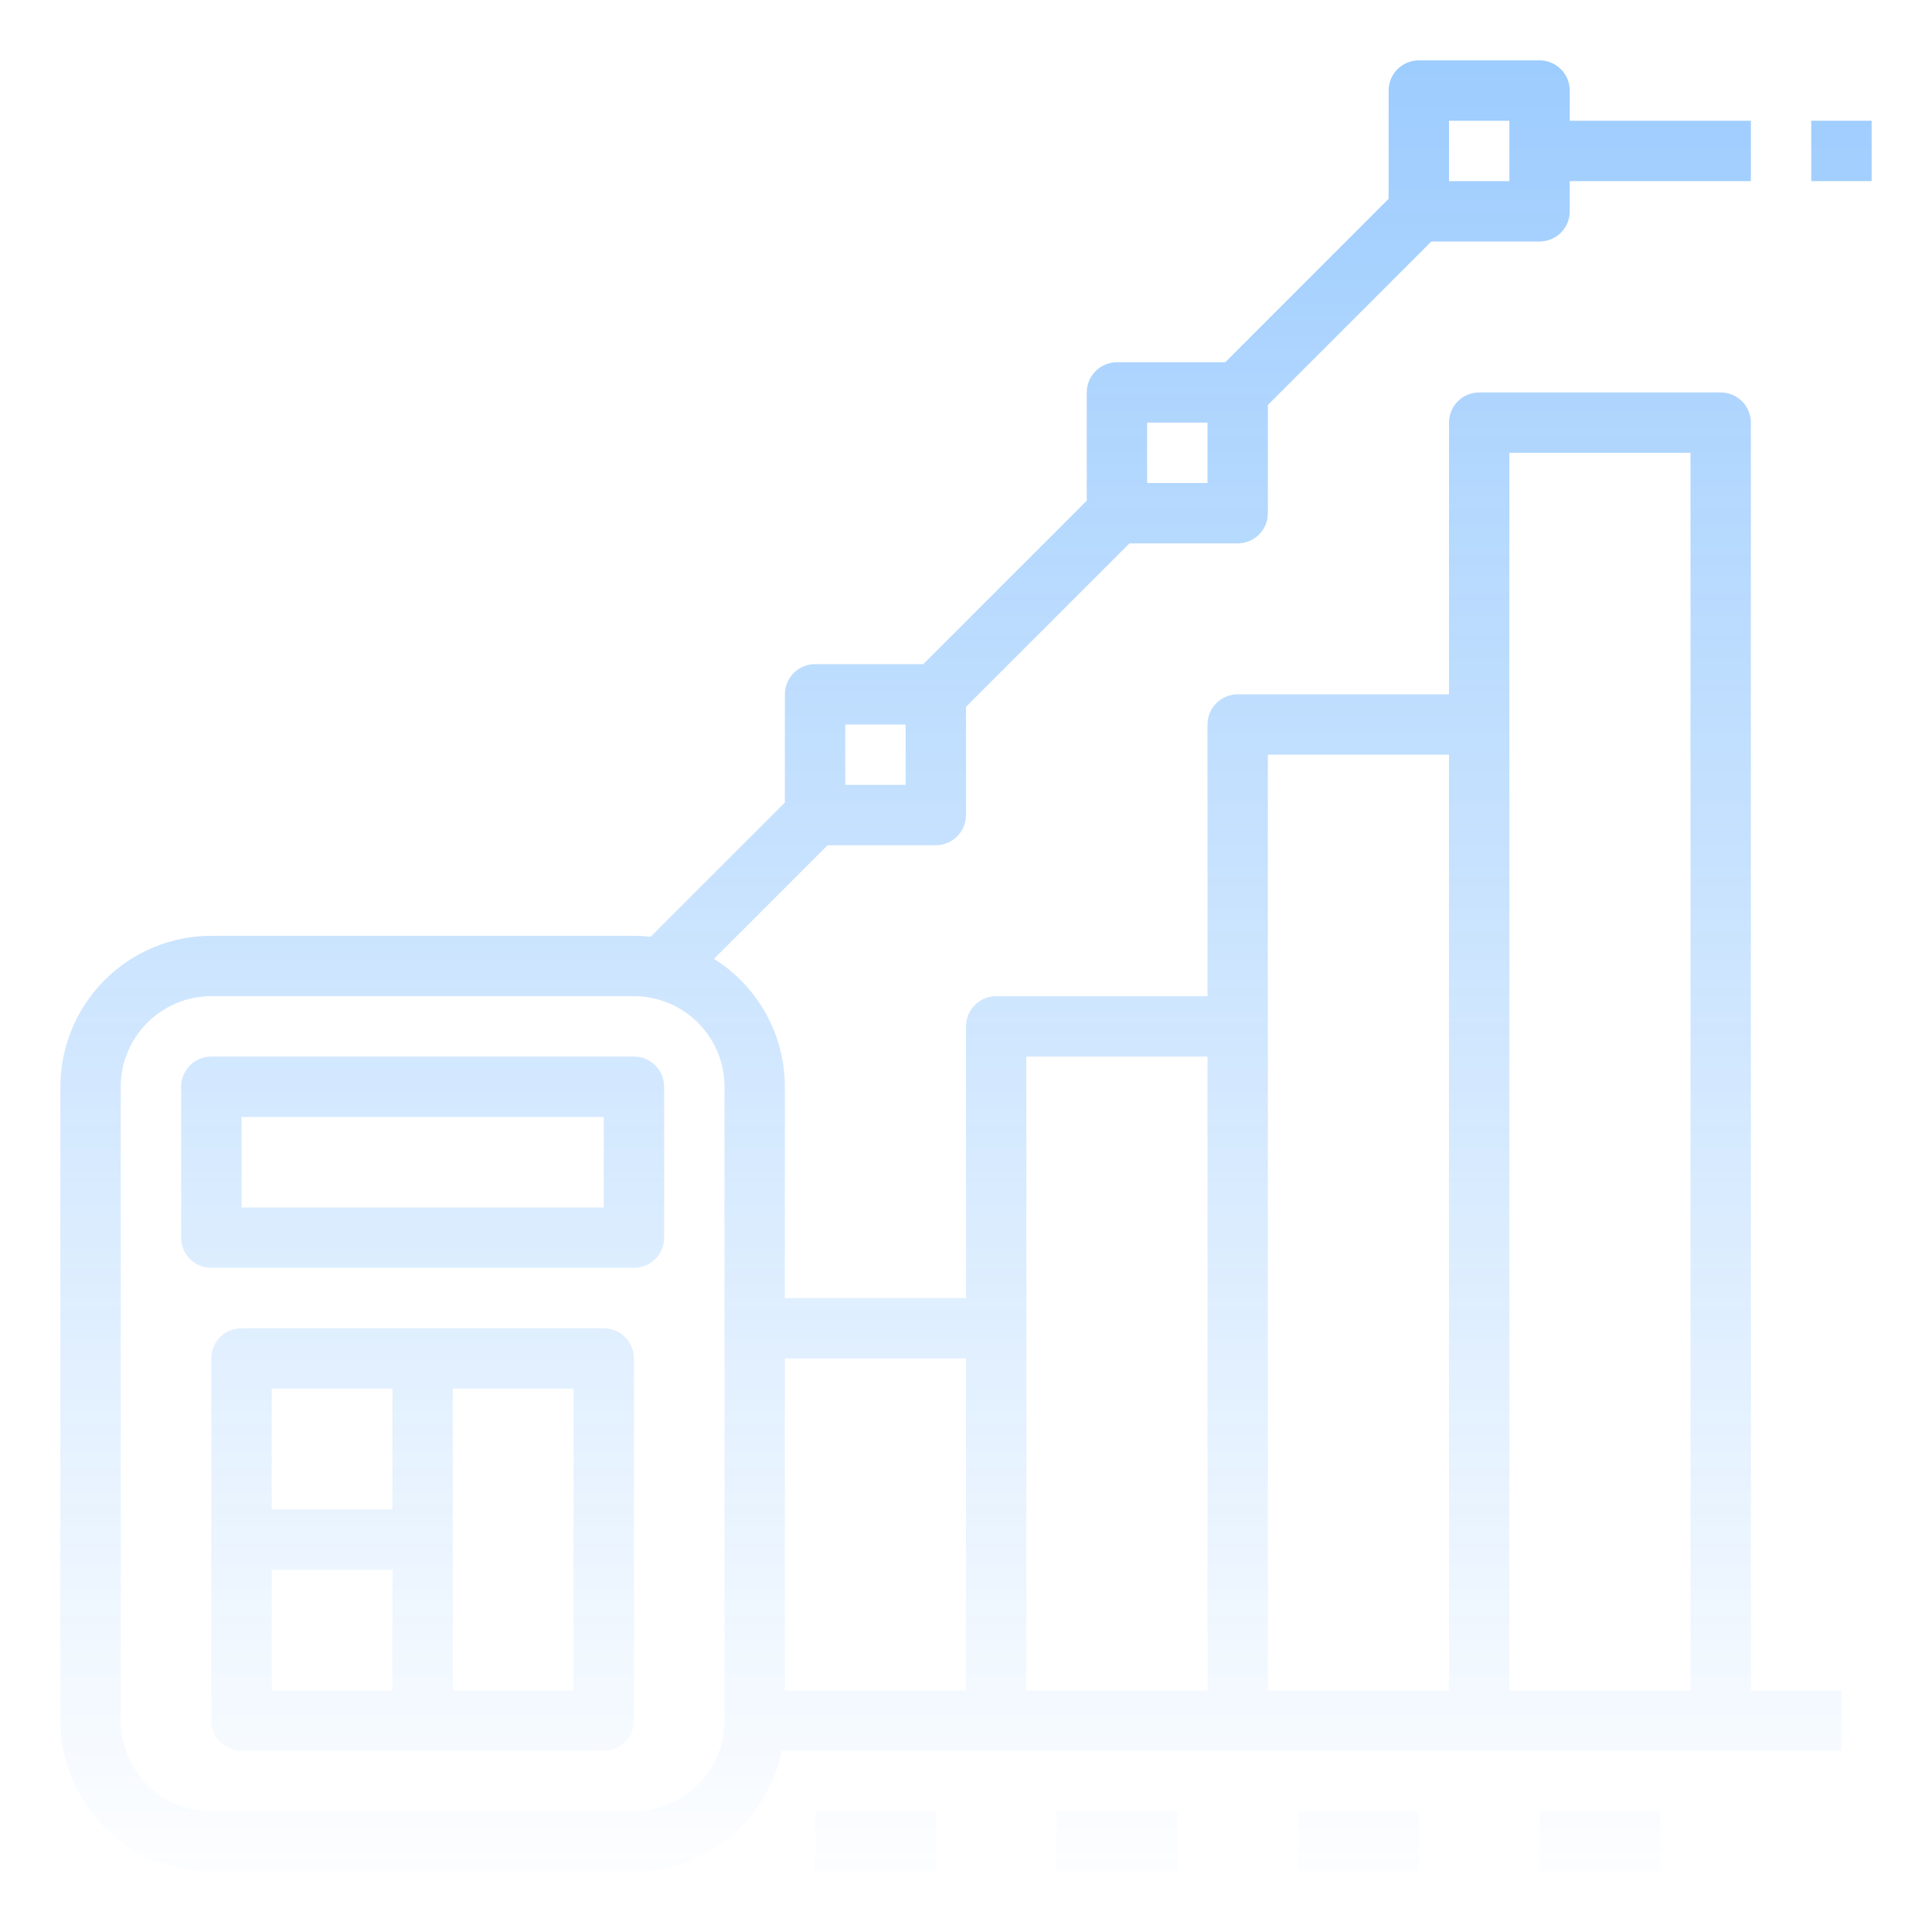 <svg width="169" height="169" viewBox="0 0 169 169" fill="none" xmlns="http://www.w3.org/2000/svg">
<g clip-path="url(#clip0)">
<mask id="mask0" style="mask-type:alpha" maskUnits="userSpaceOnUse" x="0" y="-1" width="169" height="169">
<rect y="-1" width="169" height="169" fill="url(#paint0_linear)"/>
</mask>
<g mask="url(#mask0)">
<path d="M18.484 163.719H55.453C58.495 163.715 61.443 162.662 63.8 160.738C66.157 158.814 67.778 156.136 68.391 153.156H161.078V147.875H153.156V36.969C153.156 36.268 152.878 35.597 152.383 35.102C151.888 34.606 151.216 34.328 150.516 34.328H129.391C128.69 34.328 128.019 34.606 127.523 35.102C127.028 35.597 126.75 36.268 126.75 36.969V60.734H108.266C107.565 60.734 106.894 61.013 106.398 61.508C105.903 62.003 105.625 62.675 105.625 63.375V87.141H87.141C86.44 87.141 85.769 87.419 85.273 87.914C84.778 88.409 84.5 89.081 84.5 89.781V113.547H68.656V95.062C68.655 92.825 68.085 90.624 67 88.668C65.915 86.711 64.35 85.062 62.453 83.876L72.391 73.938H81.859C82.56 73.938 83.231 73.659 83.727 73.164C84.222 72.669 84.5 71.997 84.5 71.297V61.828L98.797 47.531H108.266C108.966 47.531 109.638 47.253 110.133 46.758C110.628 46.263 110.906 45.591 110.906 44.891V35.422L125.203 21.125H134.672C135.372 21.125 136.044 20.847 136.539 20.352C137.034 19.856 137.312 19.185 137.312 18.484V15.844H153.156V10.562H137.312V7.922C137.312 7.222 137.034 6.55 136.539 6.055C136.044 5.559 135.372 5.281 134.672 5.281H124.109C123.409 5.281 122.737 5.559 122.242 6.055C121.747 6.55 121.469 7.222 121.469 7.922V17.39L107.172 31.688H97.703C97.003 31.688 96.331 31.966 95.836 32.461C95.341 32.956 95.062 33.628 95.062 34.328V43.797L80.765 58.094H71.297C70.597 58.094 69.925 58.372 69.43 58.867C68.934 59.362 68.656 60.034 68.656 60.734V70.203L56.917 81.942C56.431 81.888 55.942 81.86 55.453 81.859H18.484C14.984 81.863 11.628 83.256 9.153 85.731C6.678 88.206 5.285 91.562 5.281 95.062V150.516C5.285 154.016 6.678 157.372 9.153 159.847C11.628 162.322 14.984 163.715 18.484 163.719ZM132.031 39.609H147.875V147.875H132.031V39.609ZM110.906 66.016H126.75V147.875H110.906V66.016ZM105.625 92.422V147.875H89.781V92.422H105.625ZM84.5 118.828V147.875H68.656V118.828H84.5ZM126.75 10.562H132.031V15.844H126.75V10.562ZM100.344 36.969H105.625V42.25H100.344V36.969ZM73.938 63.375H79.219V68.656H73.938V63.375ZM10.562 95.062C10.565 92.962 11.4 90.949 12.885 89.463C14.37 87.978 16.384 87.143 18.484 87.141H55.453C57.553 87.143 59.567 87.978 61.052 89.463C62.537 90.949 63.373 92.962 63.375 95.062V150.516C63.373 152.616 62.537 154.629 61.052 156.115C59.567 157.6 57.553 158.435 55.453 158.438H18.484C16.384 158.435 14.37 157.6 12.885 156.115C11.4 154.629 10.565 152.616 10.562 150.516V95.062Z" fill="#027BFD" fill-opacity="0.4"/>
<path d="M18.484 110.906H55.453C56.154 110.906 56.825 110.628 57.32 110.133C57.816 109.638 58.094 108.966 58.094 108.266V95.062C58.094 94.362 57.816 93.691 57.32 93.195C56.825 92.7 56.154 92.422 55.453 92.422H18.484C17.784 92.422 17.112 92.7 16.617 93.195C16.122 93.691 15.844 94.362 15.844 95.062V108.266C15.844 108.966 16.122 109.638 16.617 110.133C17.112 110.628 17.784 110.906 18.484 110.906ZM21.125 97.703H52.812V105.625H21.125V97.703Z" fill="#027BFD" fill-opacity="0.4"/>
<path d="M52.812 116.188H21.125C20.425 116.188 19.753 116.466 19.258 116.961C18.763 117.456 18.484 118.128 18.484 118.828V150.516C18.484 151.216 18.763 151.888 19.258 152.383C19.753 152.878 20.425 153.156 21.125 153.156H52.812C53.513 153.156 54.184 152.878 54.68 152.383C55.175 151.888 55.453 151.216 55.453 150.516V118.828C55.453 118.128 55.175 117.456 54.68 116.961C54.184 116.466 53.513 116.188 52.812 116.188ZM23.766 121.469H34.328V132.031H23.766V121.469ZM23.766 137.312H34.328V147.875H23.766V137.312ZM50.172 147.875H39.609V121.469H50.172V147.875Z" fill="#027BFD" fill-opacity="0.4"/>
<path d="M113.547 158.438H124.109V163.719H113.547V158.438Z" fill="#027BFD" fill-opacity="0.4"/>
<path d="M92.422 158.438H102.984V163.719H92.422V158.438Z" fill="#027BFD" fill-opacity="0.4"/>
<path d="M71.297 158.438H81.859V163.719H71.297V158.438Z" fill="#027BFD" fill-opacity="0.4"/>
<path d="M134.672 158.438H145.234V163.719H134.672V158.438Z" fill="#027BFD" fill-opacity="0.4"/>
<path d="M158.438 10.562H163.719V15.844H158.438V10.562Z" fill="#027BFD" fill-opacity="0.4"/>
</g>
</g>
<defs>
<linearGradient id="paint0_linear" x1="84.5" y1="-1" x2="84.5" y2="168" gradientUnits="userSpaceOnUse">
<stop stop-color="#027BFD"/>
<stop offset="1" stop-color="#027BFD" stop-opacity="0"/>
</linearGradient>
<clipPath id="clip0">
<rect width="169" height="169" fill="white"/>
</clipPath>
</defs>
</svg>
